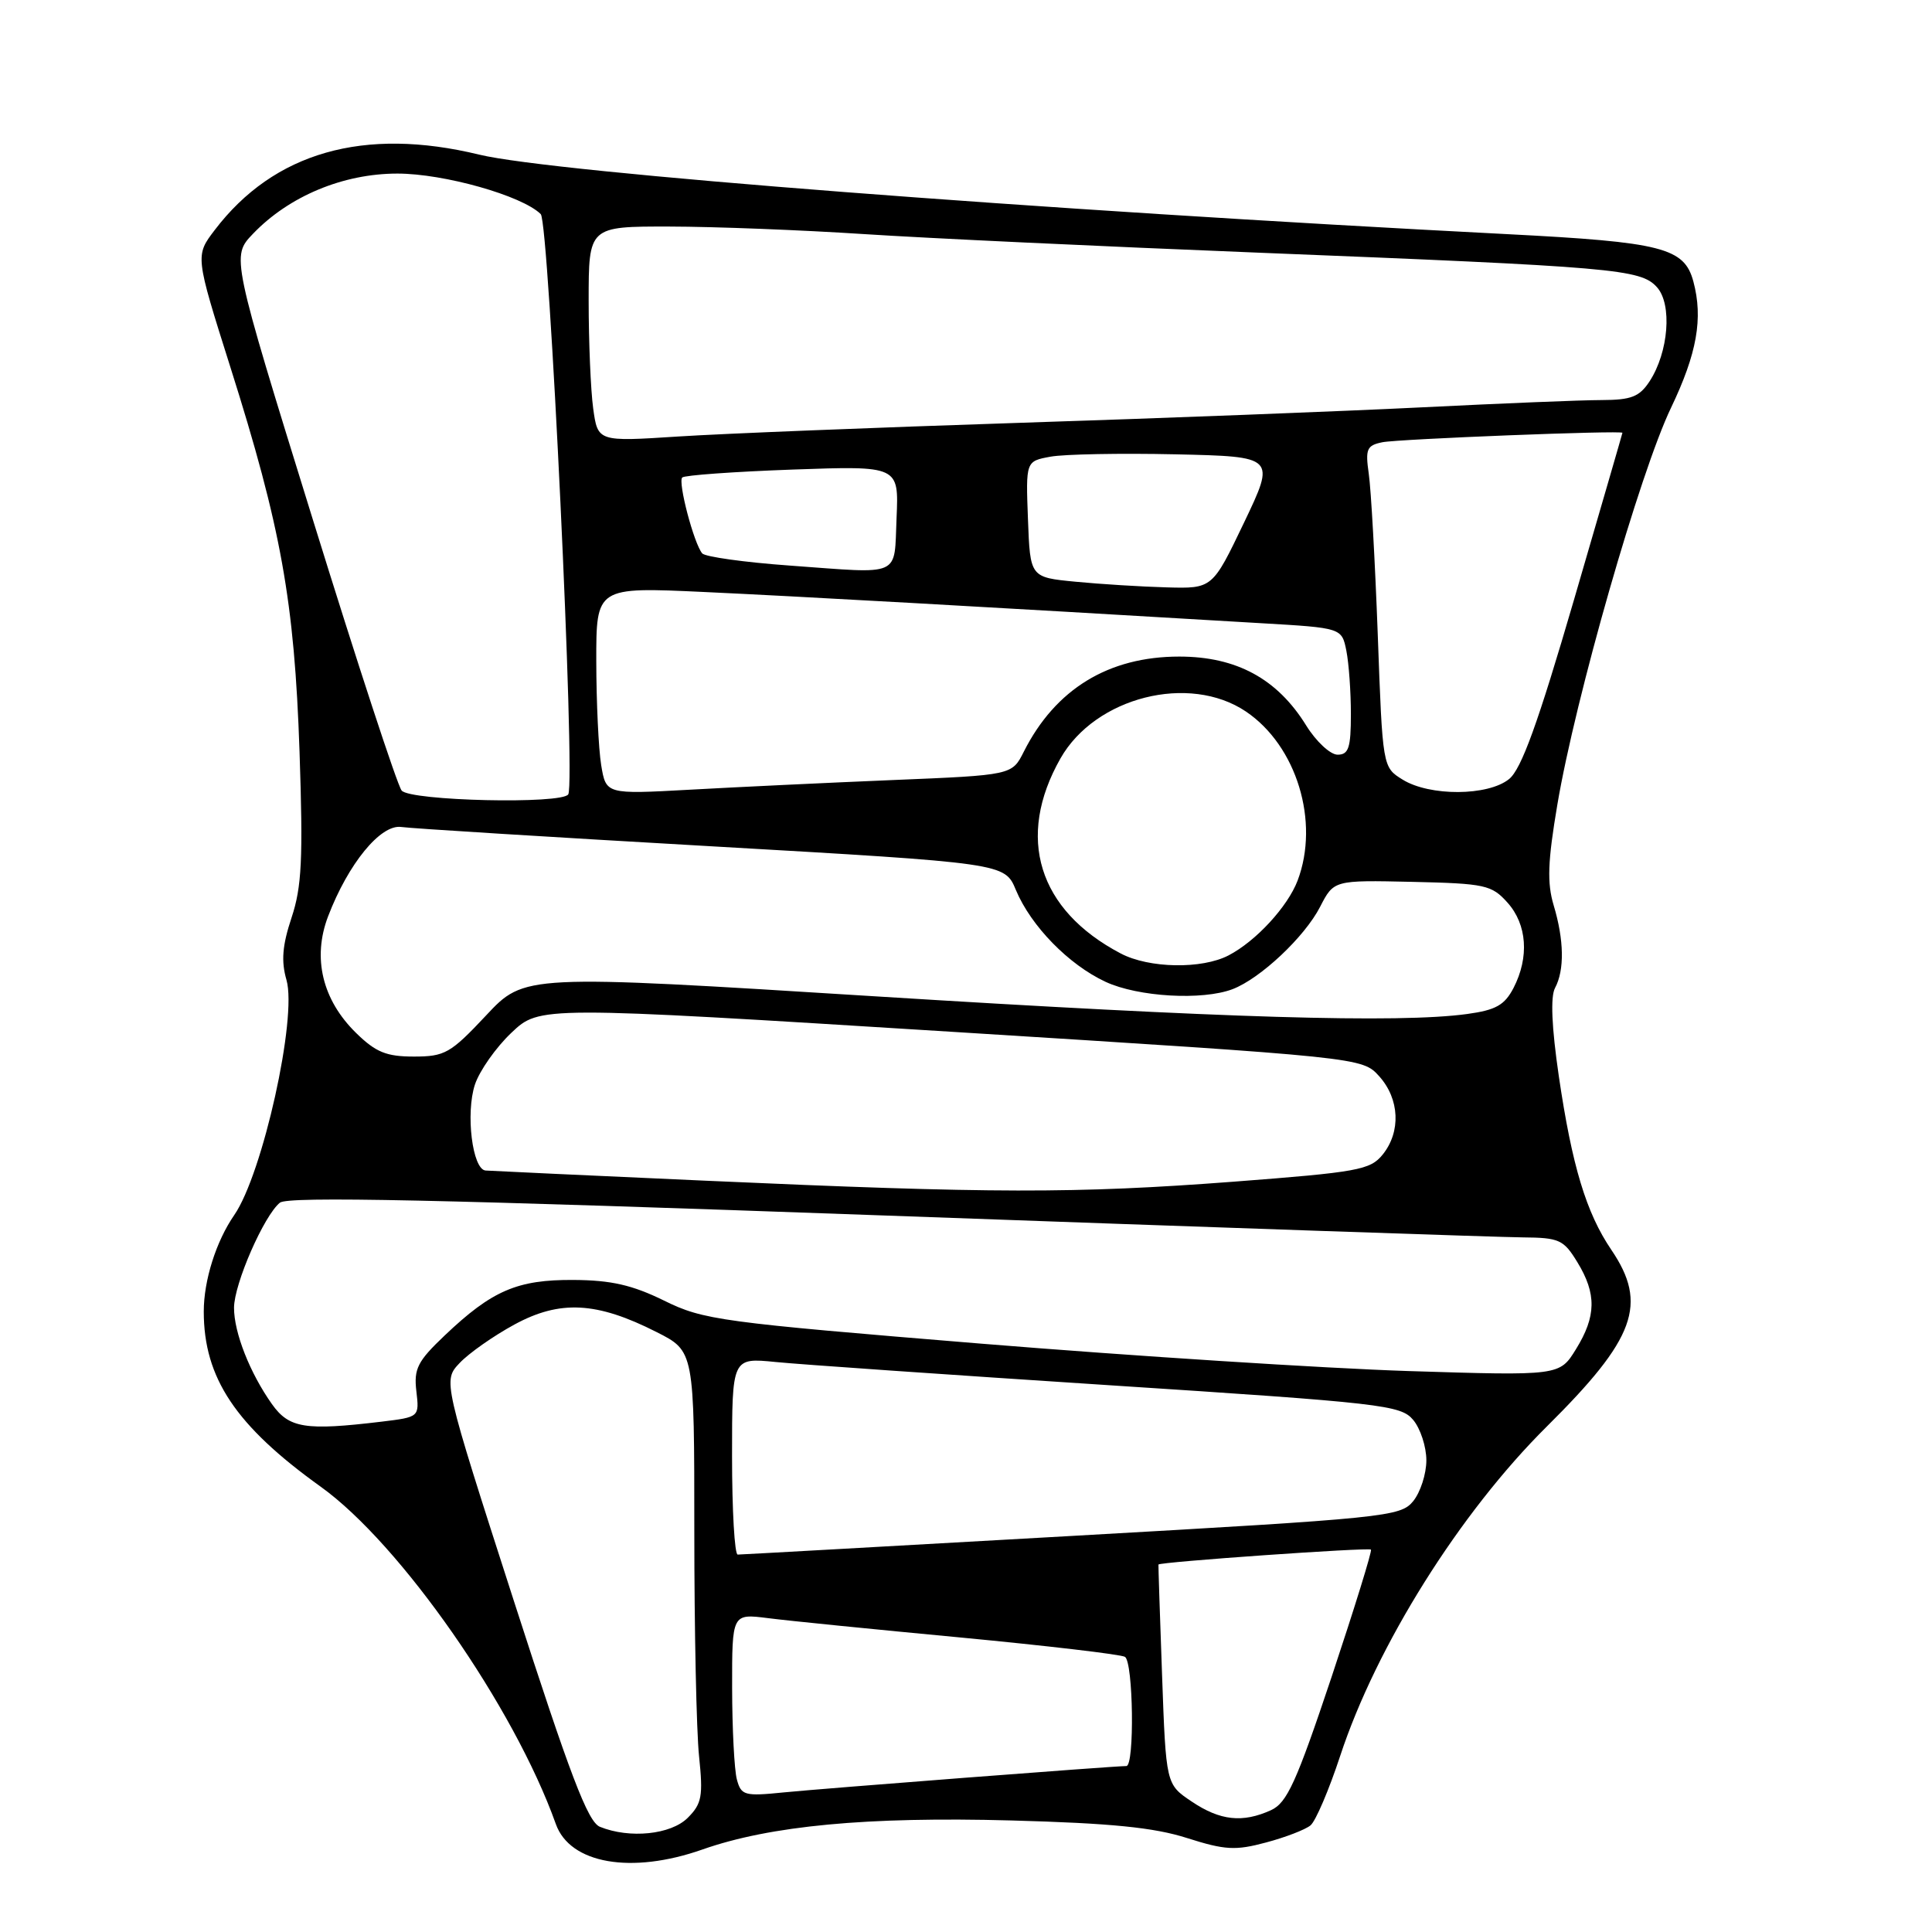<?xml version="1.0" encoding="UTF-8" standalone="no"?>
<!DOCTYPE svg PUBLIC "-//W3C//DTD SVG 1.1//EN" "http://www.w3.org/Graphics/SVG/1.1/DTD/svg11.dtd" >
<svg xmlns="http://www.w3.org/2000/svg" xmlns:xlink="http://www.w3.org/1999/xlink" version="1.1" viewBox="0 0 256 256">
 <g >
 <path fill="currentColor"
d=" M 93.07 245.07 C 102.06 241.91 114.89 240.70 134.00 241.22 C 147.22 241.58 152.92 242.15 157.29 243.55 C 162.32 245.15 163.70 245.23 167.75 244.14 C 170.32 243.46 172.98 242.43 173.65 241.87 C 174.33 241.31 176.10 237.17 177.58 232.67 C 182.39 218.05 193.43 200.45 204.98 189.00 C 216.71 177.37 218.38 172.79 213.51 165.61 C 210.18 160.70 208.30 154.48 206.55 142.59 C 205.60 136.09 205.43 132.07 206.05 130.91 C 207.32 128.54 207.25 124.56 205.87 119.96 C 204.98 116.98 205.08 114.16 206.36 106.60 C 208.74 92.49 217.30 62.61 221.42 54.03 C 224.86 46.84 225.69 42.18 224.38 37.30 C 223.18 32.83 220.26 32.08 199.80 31.03 C 137.35 27.82 73.30 22.87 63.50 20.49 C 48.23 16.78 36.30 20.18 28.46 30.47 C 25.86 33.88 25.86 33.88 30.51 48.60 C 37.25 69.89 39.01 79.69 39.69 99.59 C 40.17 113.83 39.99 117.51 38.63 121.60 C 37.41 125.27 37.24 127.36 37.96 129.85 C 39.40 134.87 34.80 155.56 31.04 161.00 C 28.64 164.47 27.00 169.65 27.00 173.78 C 27.00 182.59 31.22 188.91 42.50 197.00 C 53.07 204.58 68.12 226.18 73.65 241.69 C 75.52 246.96 83.66 248.38 93.07 245.07 Z  M 79.49 242.06 C 77.89 241.41 75.53 235.21 68.08 212.10 C 58.69 182.95 58.69 182.95 60.90 180.61 C 62.11 179.32 65.38 177.02 68.16 175.51 C 74.19 172.23 79.07 172.48 86.99 176.50 C 92.00 179.03 92.00 179.03 92.00 202.87 C 92.00 215.98 92.28 229.41 92.63 232.72 C 93.18 238.01 93.00 239.00 91.13 240.87 C 88.90 243.10 83.43 243.66 79.49 242.06 Z  M 157.90 238.71 C 154.50 236.43 154.50 236.43 153.98 221.96 C 153.69 214.01 153.48 207.42 153.50 207.31 C 153.58 206.97 181.35 205.02 181.66 205.33 C 181.83 205.50 179.48 213.08 176.45 222.18 C 171.77 236.17 170.54 238.89 168.41 239.86 C 164.65 241.57 161.67 241.25 157.90 238.71 Z  M 97.64 235.79 C 97.30 234.53 97.02 229.07 97.01 223.66 C 97.00 213.81 97.00 213.81 101.75 214.41 C 104.36 214.75 115.86 215.90 127.31 216.98 C 138.75 218.07 148.54 219.22 149.06 219.54 C 150.17 220.22 150.35 234.00 149.25 234.01 C 147.46 234.02 108.97 236.99 103.88 237.50 C 98.64 238.03 98.21 237.91 97.64 235.79 Z  M 97.00 192.95 C 97.00 179.90 97.00 179.90 102.75 180.47 C 105.91 180.79 125.82 182.17 147.00 183.55 C 183.18 185.90 185.61 186.18 187.25 188.14 C 188.21 189.28 189.00 191.70 189.00 193.50 C 189.00 195.30 188.21 197.74 187.25 198.92 C 185.57 200.97 183.70 201.16 142.00 203.52 C 118.08 204.87 98.16 205.99 97.75 205.99 C 97.34 206.00 97.00 200.13 97.00 192.95 Z  M 36.04 186.06 C 33.12 181.95 31.00 176.57 31.01 173.28 C 31.02 170.12 34.97 161.08 37.09 159.36 C 38.15 158.50 58.09 158.93 117.50 161.07 C 160.95 162.64 198.87 163.94 201.76 163.96 C 206.61 164.00 207.19 164.26 209.01 167.25 C 211.57 171.44 211.52 174.42 208.82 178.78 C 206.65 182.30 206.65 182.30 186.57 181.67 C 175.53 181.31 150.07 179.68 130.00 178.04 C 95.44 175.21 93.21 174.91 88.00 172.34 C 83.78 170.27 80.98 169.63 76.00 169.60 C 68.54 169.55 65.19 171.00 58.92 176.96 C 55.33 180.37 54.82 181.37 55.17 184.34 C 55.57 187.77 55.57 187.77 50.54 188.38 C 40.45 189.59 38.31 189.25 36.04 186.06 Z  M 93.50 156.45 C 78.10 155.76 64.98 155.15 64.34 155.10 C 62.59 154.95 61.68 147.51 62.93 143.71 C 63.54 141.88 65.71 138.79 67.77 136.84 C 71.50 133.31 71.50 133.31 126.00 136.71 C 180.50 140.12 180.50 140.12 182.75 142.61 C 185.46 145.62 185.65 149.97 183.21 152.99 C 181.56 155.03 179.92 155.32 163.46 156.58 C 142.47 158.17 131.47 158.15 93.50 156.45 Z  M 47.20 136.89 C 42.71 132.50 41.37 126.94 43.47 121.43 C 46.14 114.44 50.44 109.19 53.17 109.58 C 54.45 109.77 72.97 110.92 94.31 112.14 C 133.13 114.37 133.13 114.37 134.61 117.93 C 136.61 122.71 141.61 127.83 146.50 130.10 C 150.81 132.10 159.32 132.59 163.32 131.07 C 167.01 129.66 172.87 124.15 174.92 120.16 C 176.74 116.62 176.74 116.62 187.12 116.85 C 196.80 117.07 197.65 117.26 199.75 119.60 C 202.35 122.50 202.65 126.84 200.55 130.91 C 199.37 133.18 198.21 133.84 194.41 134.36 C 185.36 135.60 162.08 134.90 116.00 132.02 C 69.50 129.11 69.50 129.11 64.40 134.56 C 59.70 139.57 58.94 140.00 54.84 140.00 C 51.20 140.00 49.80 139.43 47.20 136.89 Z  M 148.50 126.34 C 137.55 120.59 134.58 110.95 140.52 100.49 C 145.14 92.36 157.58 89.22 165.09 94.28 C 171.81 98.81 174.89 108.88 171.94 116.68 C 170.63 120.13 166.43 124.70 162.80 126.59 C 159.26 128.44 152.26 128.32 148.50 126.34 Z  M 53.22 104.75 C 52.65 104.06 47.34 87.86 41.42 68.74 C 30.65 33.98 30.65 33.98 33.52 30.98 C 38.30 25.99 45.47 23.00 52.66 23.00 C 58.82 23.00 69.17 25.92 71.65 28.37 C 72.76 29.46 76.28 103.50 75.30 105.25 C 74.55 106.59 54.35 106.13 53.22 104.75 Z  M 79.66 101.38 C 79.31 99.24 79.02 93.06 79.01 87.64 C 79.00 77.78 79.00 77.78 93.25 78.44 C 105.67 79.02 129.32 80.34 167.15 82.58 C 177.79 83.20 177.79 83.20 178.40 86.23 C 178.73 87.89 179.00 91.67 179.00 94.62 C 179.00 99.09 178.70 100.00 177.24 100.00 C 176.27 100.00 174.39 98.25 173.07 96.12 C 169.25 89.94 163.83 87.00 156.26 87.00 C 146.88 87.00 139.85 91.30 135.66 99.60 C 134.10 102.71 134.10 102.71 118.30 103.36 C 109.61 103.72 97.51 104.30 91.40 104.64 C 80.30 105.25 80.30 105.25 79.66 101.38 Z  M 185.85 103.30 C 183.20 101.66 183.20 101.66 182.56 84.08 C 182.20 74.41 181.67 64.83 181.37 62.79 C 180.90 59.50 181.10 59.02 183.17 58.60 C 185.27 58.17 215.02 57.00 214.98 57.35 C 214.98 57.43 212.08 67.39 208.56 79.48 C 203.78 95.86 201.59 101.92 199.96 103.23 C 197.17 105.49 189.44 105.53 185.85 103.30 Z  M 142.50 77.08 C 136.50 76.50 136.50 76.50 136.21 68.80 C 135.92 61.11 135.92 61.11 139.21 60.51 C 141.02 60.18 148.47 60.04 155.76 60.20 C 169.02 60.50 169.02 60.50 164.84 69.25 C 160.65 78.00 160.65 78.00 154.58 77.83 C 151.23 77.74 145.80 77.40 142.50 77.08 Z  M 104.63 74.94 C 98.65 74.51 93.44 73.78 93.05 73.33 C 91.95 72.04 89.80 63.87 90.40 63.27 C 90.70 62.97 97.27 62.50 105.02 62.22 C 119.10 61.72 119.10 61.72 118.80 68.60 C 118.45 76.58 119.67 76.03 104.63 74.94 Z  M 78.60 54.12 C 78.27 51.70 78.00 45.28 78.00 39.86 C 78.00 30.00 78.00 30.00 88.75 30.02 C 94.66 30.03 106.25 30.48 114.50 31.02 C 122.75 31.56 146.15 32.66 166.50 33.47 C 214.03 35.37 217.38 35.65 219.55 38.05 C 221.60 40.32 221.10 46.67 218.57 50.54 C 217.23 52.58 216.14 53.00 212.23 53.01 C 209.63 53.01 198.95 53.45 188.50 53.97 C 178.05 54.49 153.97 55.42 135.00 56.03 C 116.03 56.65 95.71 57.46 89.85 57.84 C 79.21 58.53 79.21 58.53 78.60 54.12 Z "/>
</g>
</svg>